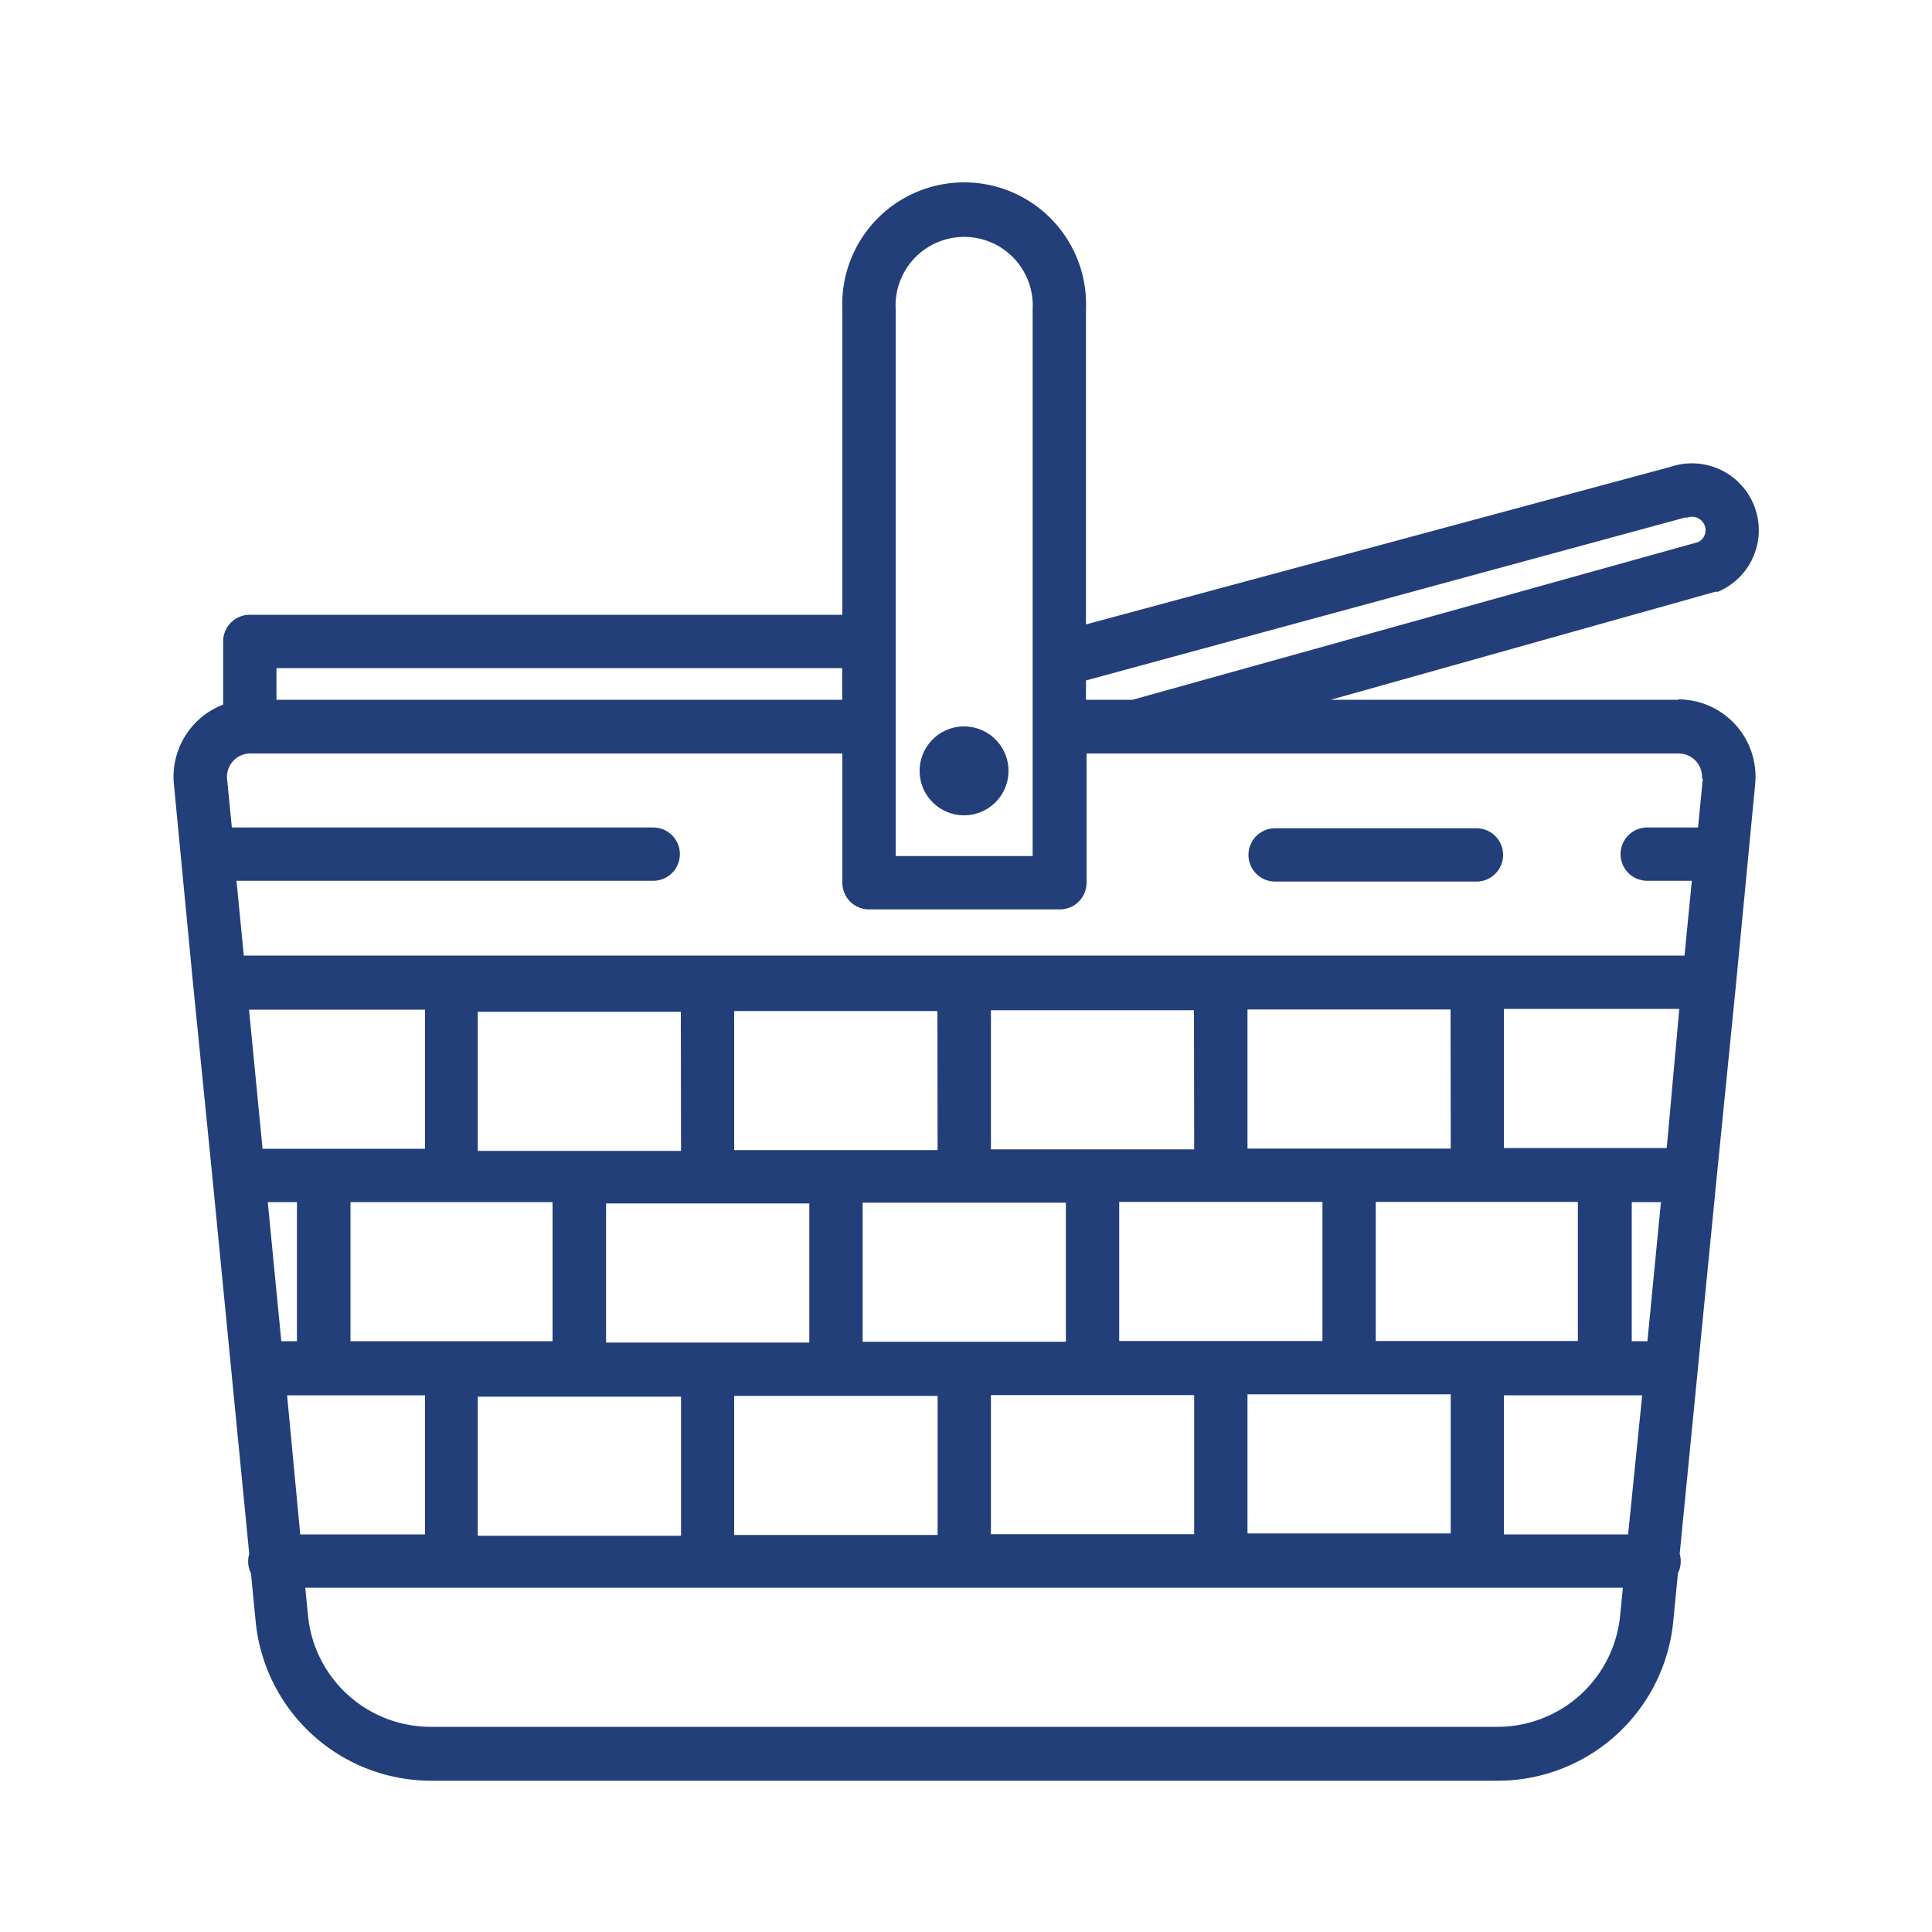 <svg id="Layer_1" data-name="Layer 1" xmlns="http://www.w3.org/2000/svg" width="100" height="100" viewBox="0 0 100 100"><title>industries</title><path d="M86.88,36.22h-18l19.9-5.59.14,0a3.46,3.46,0,0,0-2.44-6.47L56.21,32.32V16A6.31,6.31,0,1,0,43.6,16V31.82H12.93a1.38,1.38,0,0,0-1.38,1.38v3.27A4,4,0,0,0,9,40.58L10,51h0l1,10h0l1.9,19.43a1.36,1.36,0,0,0,.09,1l.24,2.47a9.13,9.13,0,0,0,9.12,8.27H77.49a9.13,9.13,0,0,0,9.12-8.27l.24-2.47a1.37,1.37,0,0,0,.09-1L88.85,61h0l1-10h0l1-10.44a4,4,0,0,0-4-4.36Zm-30.67-1,31-8.43.13,0a.7.7,0,0,1,.94.65.69.69,0,0,1-.39.62L58.62,36.22H56.21ZM46.36,16a3.55,3.55,0,1,1,7.09,0V44.31H46.36ZM14.31,34.58H43.59v1.64H14.31ZM12.89,52.26H22v7.2H13.59ZM71.21,69.41v-7.2H81.67v7.2Zm3.88,2.76v7.2H64.57v-7.2Zm0-12.72H64.57v-7.2H75.08Zm-6.64,2.76v7.2H57.93v-7.2Zm-6.64,10v7.2H51.29v-7.2Zm0-12.72H51.29v-7.2H61.8Zm-6.64,2.76v7.2H44.65v-7.2Zm-6.64,10v7.2H38v-7.2Zm0-12.72H38v-7.2H48.52Zm-6.64,2.76v7.2H31.37v-7.2Zm-6.64,10v7.2H24.73v-7.2Zm0-12.72H24.73v-7.2H35.24ZM28.6,62.22v7.2H18.14v-7.2Zm-14.74,0h1.51v7.2h-.81Zm1,10H22v7.2H15.54Zm69,11.38a6.38,6.38,0,0,1-6.37,5.78H22.31a6.38,6.38,0,0,1-6.37-5.78l-.14-1.42H84Zm.41-4.18H77.84v-7.2H85Zm1-10h-.81v-7.2h1.51Zm1-10H77.84v-7.2h9.08Zm1.87-19.15-.25,2.56H85.26a1.38,1.38,0,1,0,0,2.76h2.31l-.38,3.87H12.62l-.38-3.87H33.81a1.38,1.38,0,1,0,0-2.76H12l-.25-2.56A1.21,1.21,0,0,1,12.93,39H43.6v6.71A1.38,1.38,0,0,0,45,47.07h9.86a1.38,1.38,0,0,0,1.38-1.38V39h2.3l.23,0L59,39H86.88a1.21,1.21,0,0,1,1.21,1.33ZM52.2,39.9a2.3,2.3,0,1,1-2.3-2.3,2.3,2.3,0,0,1,2.3,2.3Zm25.6,4.35a1.38,1.38,0,0,1-1.38,1.38H66a1.38,1.38,0,0,1,0-2.76H76.42a1.38,1.38,0,0,1,1.38,1.38Zm0,0" style="fill:#223f7a"/></svg>